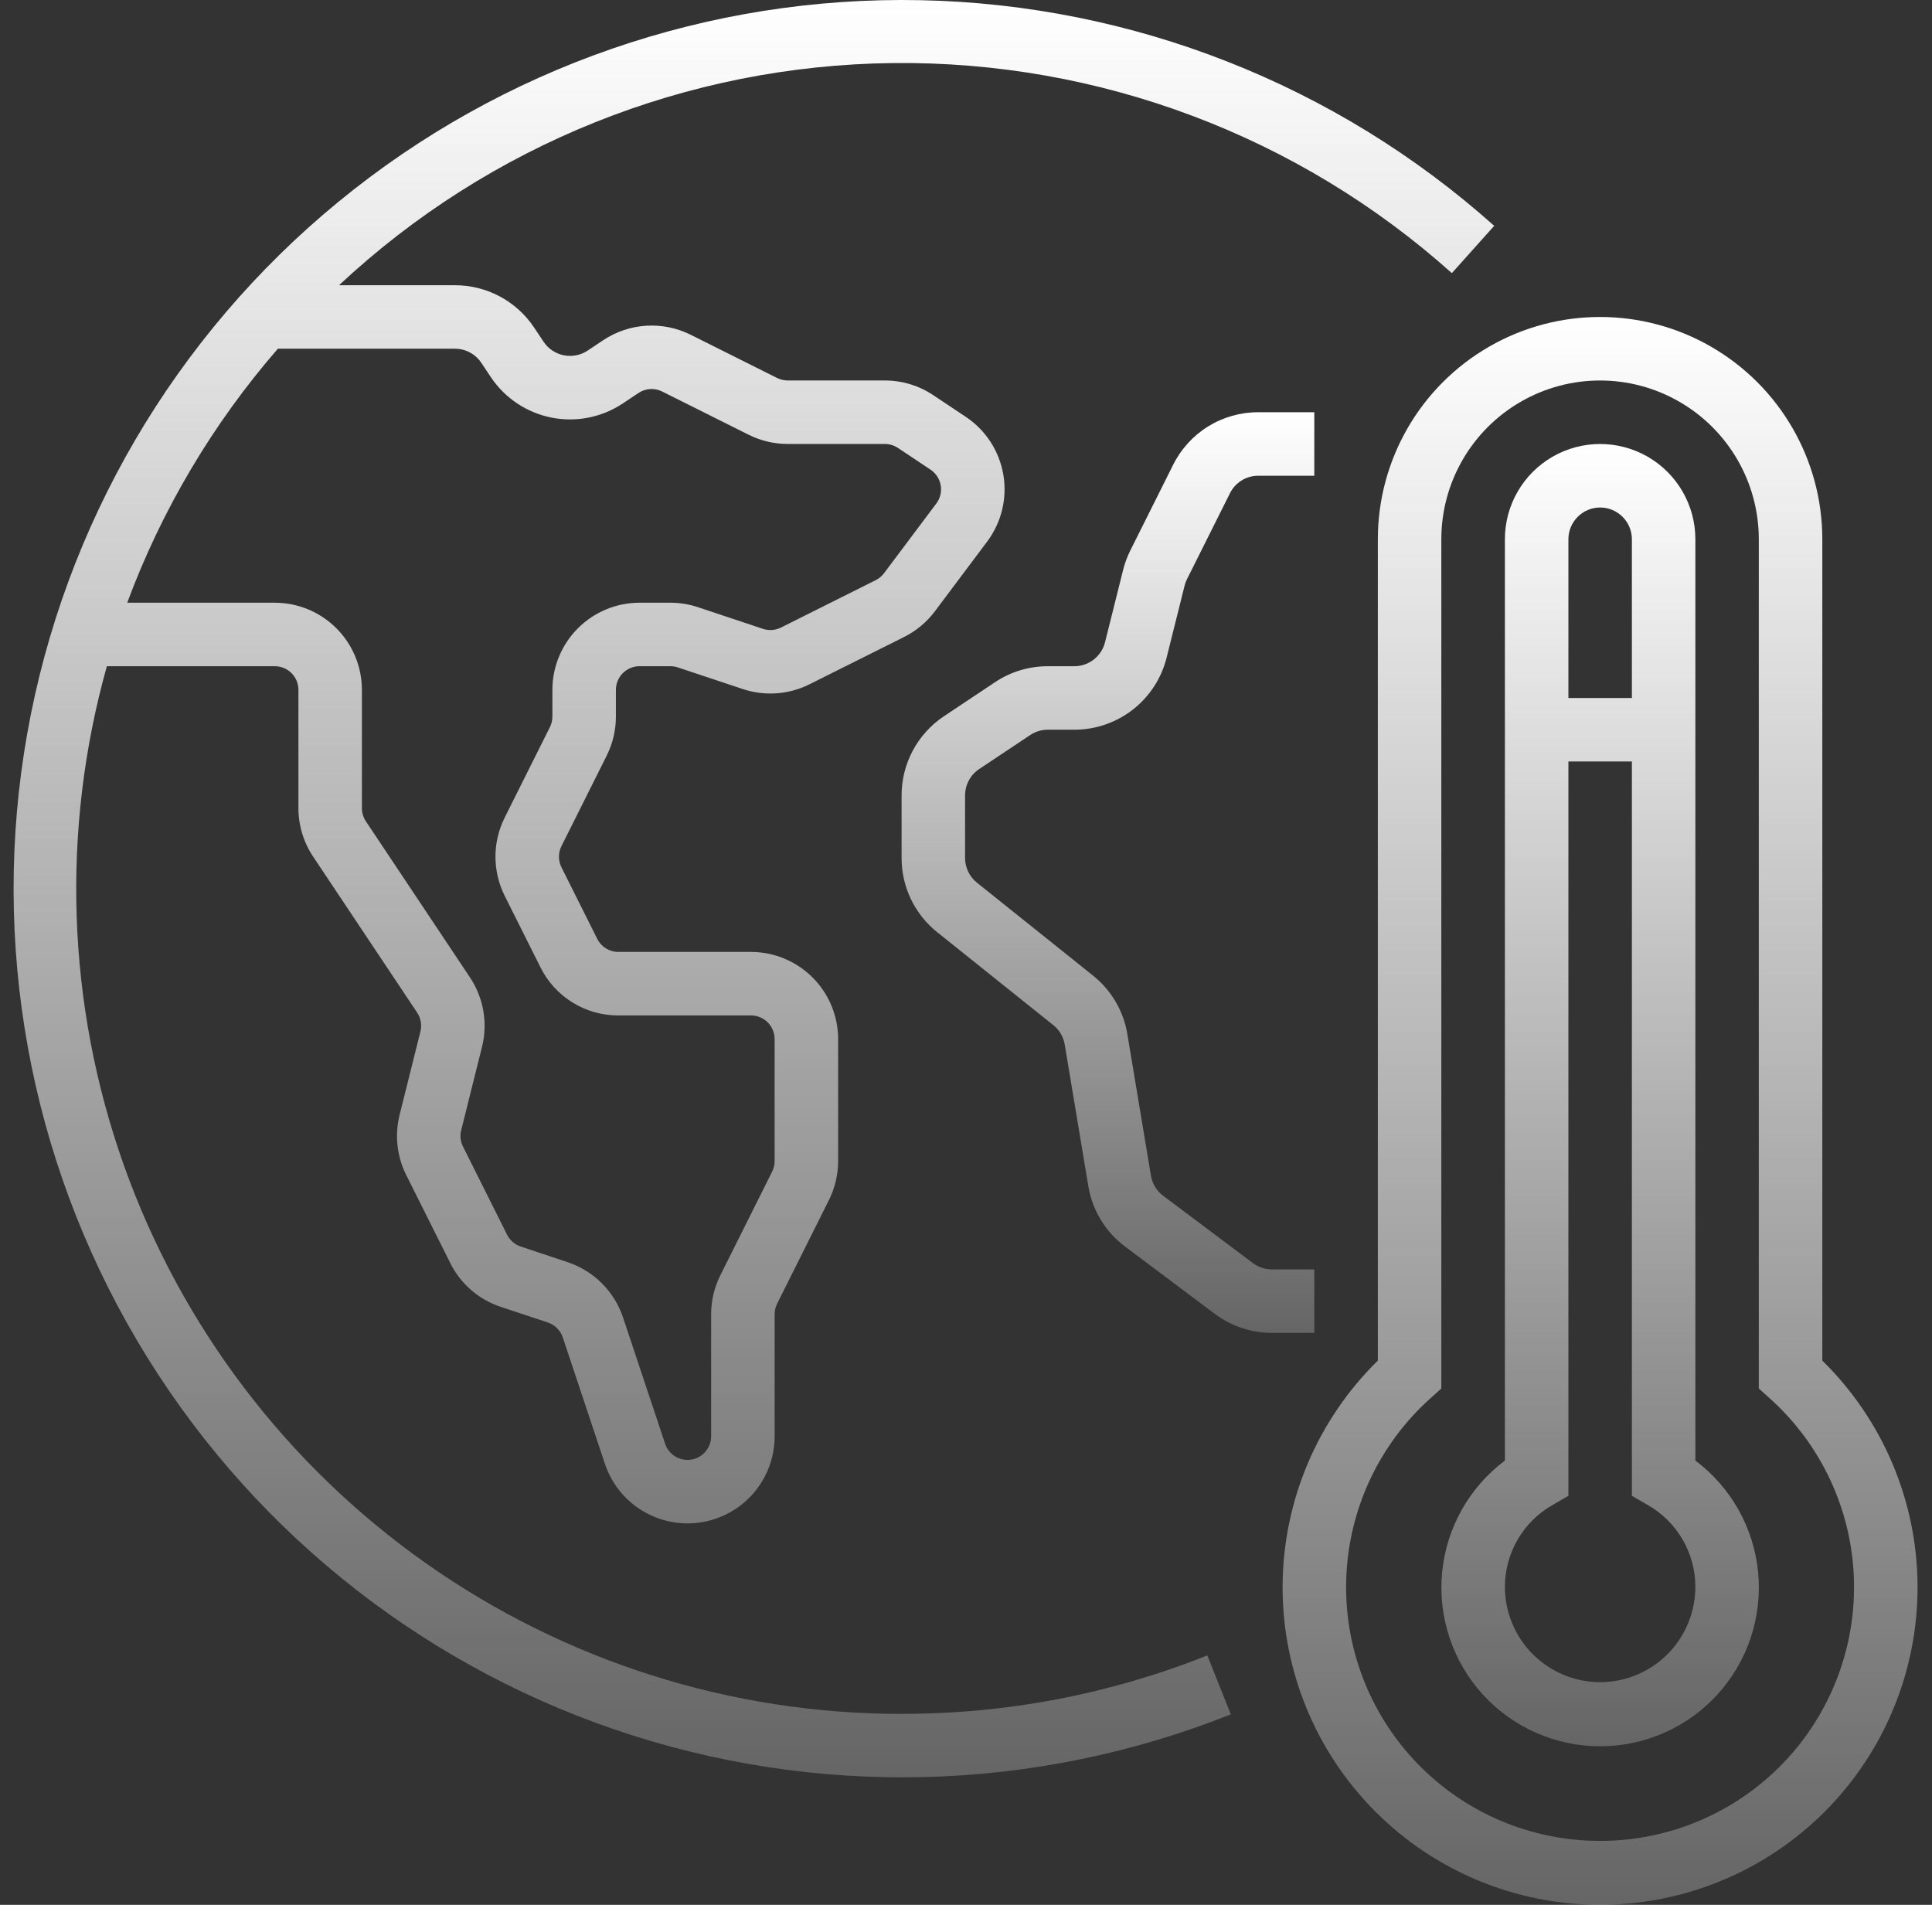 <svg width="71" height="70" viewBox="0 0 71 70" fill="none" xmlns="http://www.w3.org/2000/svg">
<rect x="0" y="0" width="71" height="70" fill="#333333" stroke="none"/>
<path d="M33.134 62.983C26.871 62.987 20.76 61.051 15.642 57.44C10.524 53.83 6.65 48.723 4.552 42.822C2.454 36.92 2.236 30.514 3.927 24.483H10.1C10.579 24.483 10.967 24.871 10.967 25.35V29.7C10.967 30.332 11.154 30.95 11.505 31.476L15.332 37.215H15.331C15.466 37.418 15.51 37.669 15.451 37.906L14.685 40.97V40.971C14.5 41.711 14.586 42.494 14.927 43.178L16.548 46.417H16.547C16.925 47.178 17.591 47.757 18.398 48.023L20.134 48.601H20.133C20.392 48.688 20.596 48.891 20.683 49.15L22.231 53.795C22.553 54.764 23.32 55.521 24.294 55.831C25.267 56.142 26.33 55.969 27.155 55.367C27.98 54.764 28.468 53.804 28.468 52.782V48.296C28.468 48.161 28.5 48.029 28.559 47.908L30.463 44.1V44.101C30.685 43.656 30.8 43.166 30.801 42.669V38.184C30.8 37.335 30.462 36.521 29.862 35.921C29.262 35.321 28.449 34.983 27.6 34.982H22.725C22.396 34.983 22.095 34.797 21.949 34.503L20.633 31.871C20.511 31.626 20.511 31.339 20.633 31.094L22.297 27.767L22.296 27.767C22.518 27.323 22.634 26.832 22.634 26.335V25.35C22.635 24.871 23.023 24.483 23.502 24.482H24.638C24.731 24.482 24.823 24.497 24.912 24.527L27.299 25.322C28.104 25.59 28.983 25.528 29.743 25.149L33.227 23.407C33.671 23.184 34.057 22.862 34.356 22.465L36.277 19.903C36.805 19.199 37.02 18.309 36.872 17.442C36.723 16.575 36.225 15.807 35.493 15.319L34.294 14.52C33.768 14.169 33.15 13.982 32.519 13.982H28.948C28.813 13.982 28.681 13.95 28.56 13.891L25.378 12.3C24.35 11.789 23.128 11.865 22.172 12.499L21.595 12.884C21.059 13.24 20.335 13.095 19.977 12.56L19.631 12.041C18.983 11.066 17.889 10.481 16.719 10.482H12.459C17.987 5.312 25.251 2.4 32.82 2.317C40.389 2.235 47.715 4.989 53.355 10.037L54.911 8.299C49.1 3.109 41.625 0.168 33.835 0.007C26.045 -0.154 18.455 2.474 12.434 7.419C6.412 12.363 2.357 19.297 0.999 26.968C-0.358 34.64 1.072 42.544 5.032 49.254C8.991 55.964 15.219 61.037 22.591 63.558C29.963 66.079 37.993 65.881 45.232 63.001L44.368 60.833V60.834C40.794 62.259 36.981 62.988 33.134 62.981L33.134 62.983ZM17.689 13.335L18.035 13.854V13.854C18.55 14.627 19.351 15.163 20.261 15.345C21.171 15.527 22.116 15.34 22.889 14.825L23.465 14.441V14.441C23.724 14.269 24.055 14.248 24.334 14.387L27.516 15.978L27.515 15.977C27.96 16.199 28.45 16.315 28.947 16.315H32.518C32.689 16.315 32.856 16.366 32.999 16.461L34.198 17.26C34.395 17.392 34.53 17.6 34.571 17.836C34.611 18.071 34.553 18.311 34.41 18.502L32.489 21.063C32.408 21.172 32.303 21.259 32.182 21.32L28.699 23.062V23.062C28.493 23.164 28.255 23.181 28.037 23.109L25.648 22.313C25.322 22.204 24.981 22.149 24.637 22.149H23.501C22.652 22.15 21.839 22.487 21.239 23.087C20.639 23.687 20.301 24.501 20.3 25.35V26.335C20.3 26.47 20.268 26.602 20.208 26.723L18.544 30.051C18.096 30.953 18.096 32.012 18.544 32.914L19.861 35.546C20.125 36.079 20.534 36.528 21.04 36.84C21.546 37.153 22.129 37.318 22.724 37.316H27.599C28.078 37.316 28.466 37.704 28.467 38.183V42.669C28.467 42.804 28.435 42.936 28.375 43.057L26.472 46.865V46.864C26.25 47.309 26.134 47.799 26.134 48.296V52.782C26.134 53.207 25.825 53.569 25.405 53.638C24.986 53.706 24.578 53.46 24.443 53.057L22.895 48.412V48.412C22.575 47.457 21.825 46.708 20.87 46.387L19.136 45.809C18.918 45.736 18.738 45.579 18.634 45.373L17.014 42.133C16.921 41.949 16.898 41.736 16.948 41.536L17.714 38.472V38.471C17.932 37.597 17.771 36.67 17.272 35.92L13.446 30.182C13.351 30.039 13.3 29.871 13.3 29.7V25.35C13.299 24.501 12.961 23.687 12.361 23.087C11.761 22.487 10.948 22.15 10.099 22.149H4.675C5.945 18.73 7.821 15.568 10.211 12.815H16.718C17.108 12.815 17.473 13.01 17.689 13.335L17.689 13.335Z" fill="url(#paint0_linear_4_21553)"/>
<path d="M48.3 46.65H46.744C46.492 46.649 46.246 46.568 46.044 46.417L42.747 43.944C42.506 43.764 42.345 43.498 42.296 43.202L41.43 38.005L41.431 38.005C41.29 37.154 40.838 36.386 40.164 35.848L35.905 32.44C35.627 32.219 35.466 31.883 35.466 31.528V29.231C35.466 28.841 35.661 28.477 35.985 28.261L37.859 27.012L37.859 27.012C38.05 26.884 38.276 26.816 38.506 26.816H39.478C40.258 26.817 41.017 26.556 41.633 26.076C42.248 25.595 42.685 24.923 42.873 24.165L43.536 21.512C43.557 21.43 43.586 21.351 43.625 21.276L45.199 18.128C45.395 17.732 45.799 17.481 46.241 17.483H48.3V15.149H46.241C45.591 15.147 44.953 15.328 44.4 15.669C43.846 16.011 43.4 16.502 43.111 17.084L41.538 20.23C41.424 20.459 41.334 20.7 41.273 20.948L40.61 23.599V23.599C40.481 24.119 40.014 24.483 39.478 24.483H38.506C37.815 24.482 37.139 24.686 36.565 25.071L34.692 26.319C33.717 26.968 33.132 28.061 33.133 29.231V31.528C33.131 32.592 33.615 33.599 34.446 34.261L38.707 37.67C38.932 37.849 39.082 38.105 39.129 38.389L39.995 43.586H39.995C40.141 44.474 40.626 45.272 41.348 45.811L44.644 48.283C45.251 48.736 45.987 48.982 46.744 48.983H48.3L48.3 46.65Z" fill="url(#paint1_linear_4_21553)"/>
<path d="M66.969 50.001V19.816C66.969 16.898 65.412 14.202 62.885 12.743C60.359 11.284 57.245 11.284 54.718 12.743C52.192 14.202 50.635 16.898 50.635 19.816V50.001C48.416 52.176 47.156 55.147 47.135 58.255C47.115 61.363 48.334 64.35 50.525 66.555C52.715 68.76 55.694 69.999 58.802 69.999C61.91 69.999 64.889 68.76 67.079 66.555C69.269 64.35 70.489 61.363 70.469 58.255C70.448 55.147 69.188 52.176 66.969 50.001ZM58.802 67.65C56.267 67.653 53.841 66.624 52.081 64.8C50.322 62.975 49.381 60.513 49.475 57.981C49.569 55.448 50.69 53.062 52.58 51.374L52.968 51.026V19.816C52.968 17.732 54.08 15.806 55.885 14.765C57.69 13.722 59.914 13.722 61.718 14.765C63.523 15.806 64.635 17.732 64.635 19.816V51.026L65.023 51.374V51.374C66.913 53.062 68.035 55.448 68.129 57.981C68.223 60.513 67.282 62.975 65.522 64.8C63.763 66.624 61.336 67.653 58.802 67.65H58.802Z" fill="url(#paint2_linear_4_21553)"/>
<path d="M62.304 53.674V19.816C62.304 18.566 61.637 17.411 60.554 16.785C59.471 16.16 58.137 16.16 57.054 16.785C55.971 17.411 55.304 18.566 55.304 19.816V53.674C53.99 54.66 53.152 56.154 52.997 57.79C52.842 59.425 53.383 61.051 54.489 62.266C55.594 63.481 57.161 64.174 58.804 64.174C60.447 64.174 62.014 63.481 63.119 62.266C64.225 61.051 64.766 59.425 64.611 57.79C64.456 56.154 63.619 54.66 62.304 53.674H62.304ZM58.804 18.65C59.448 18.651 59.97 19.173 59.971 19.816V25.65H57.638V19.816C57.639 19.173 58.16 18.651 58.804 18.65ZM58.804 61.817C57.876 61.816 56.986 61.447 56.33 60.791C55.674 60.135 55.305 59.245 55.304 58.317C55.304 57.705 55.467 57.103 55.774 56.575C56.082 56.045 56.525 55.608 57.058 55.306L57.638 54.968V27.983H59.971V54.968L60.551 55.306V55.305C61.083 55.607 61.526 56.045 61.834 56.575C62.142 57.103 62.304 57.705 62.304 58.317C62.303 59.245 61.934 60.135 61.278 60.791C60.622 61.447 59.732 61.816 58.804 61.817H58.804Z" fill="url(#paint3_linear_4_21553)"/>
<defs>
<linearGradient id="paint0_linear_4_21553" x1="27.706" y1="0" x2="27.706" y2="86.867" gradientUnits="userSpaceOnUse">
<stop stop-color="white"/>
<stop offset="1" stop-color="white" stop-opacity="0"/>
</linearGradient>
<linearGradient id="paint1_linear_4_21553" x1="40.716" y1="15.149" x2="40.716" y2="60.148" gradientUnits="userSpaceOnUse">
<stop stop-color="white"/>
<stop offset="1" stop-color="white" stop-opacity="0"/>
</linearGradient>
<linearGradient id="paint2_linear_4_21553" x1="58.802" y1="11.649" x2="58.802" y2="89.254" gradientUnits="userSpaceOnUse">
<stop stop-color="white"/>
<stop offset="1" stop-color="white" stop-opacity="0"/>
</linearGradient>
<linearGradient id="paint3_linear_4_21553" x1="58.804" y1="16.316" x2="58.804" y2="79.966" gradientUnits="userSpaceOnUse">
<stop stop-color="white"/>
<stop offset="1" stop-color="white" stop-opacity="0"/>
</linearGradient>
</defs>
</svg>
